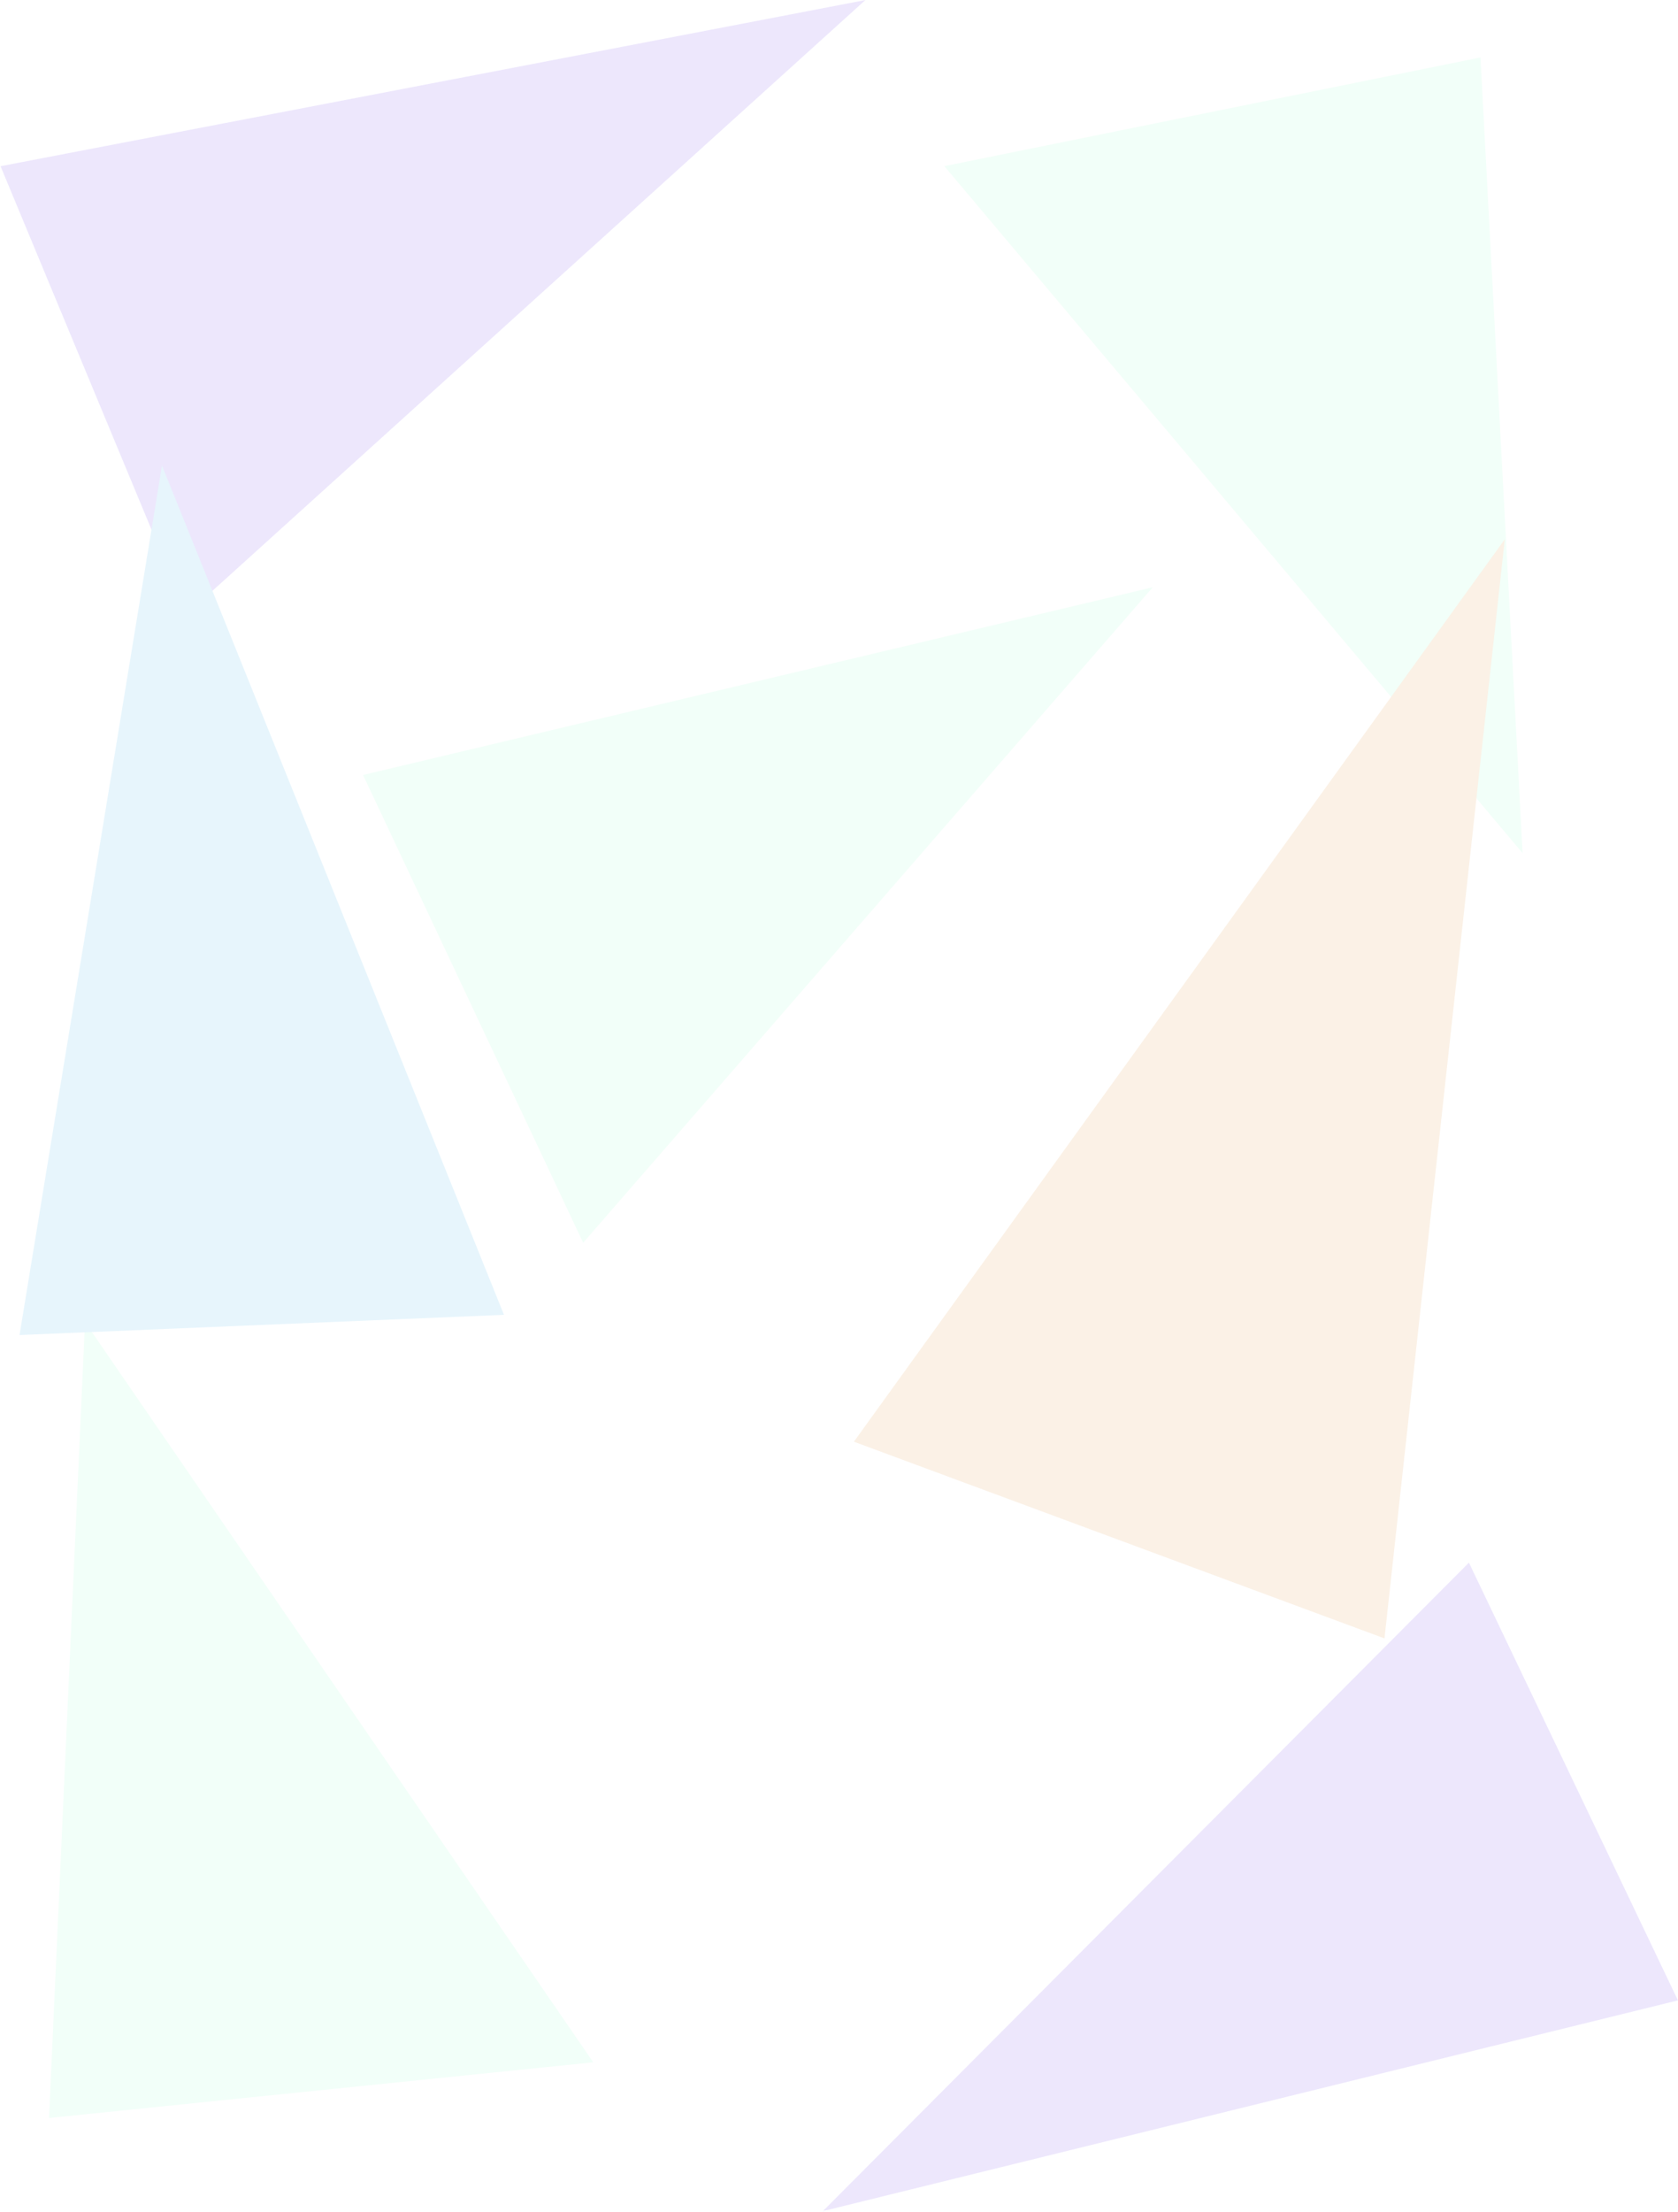 <svg width="1821" height="2399" viewBox="0 0 1821 2399" fill="none" xmlns="http://www.w3.org/2000/svg">
<g style="mix-blend-mode:overlay" filter="url(#filter0_f_2153_35)">
<g opacity="0.2">
<path d="M53.235 2297.37L643.791 2236.98L92.231 1434L53.235 2297.37Z" fill="#BDFFDF"/>
<path d="M1606.65 62.32L1024.84 180.212L1652.33 925.361L1606.65 62.32Z" fill="#BDFFDF"/>
<path d="M1820.94 2169.81L1594.12 1695L892.997 2398.4L1820.94 2169.81Z" fill="#A387F2"/>
<path d="M0.588 180.287L202.515 666.207L939.129 0.059L0.588 180.287Z" fill="#A387F2"/>
<path d="M21.187 1448.1L546.937 1426.2L175.792 505L21.187 1448.1Z" fill="#87CEF2"/>
<path d="M926.658 1563.81L1502.47 1777.17L1633 585L926.658 1563.81Z" fill="#E9B880"/>
<path d="M393.998 840.623L632.867 1348L1251 637L393.998 840.623Z" fill="#BDFFDF"/>
</g>
</g>
<defs>
<filter id="filter0_f_2153_35" x="-199.412" y="-199.941" width="2220.36" height="2798.34" filterUnits="userSpaceOnUse" color-interpolation-filters="sRGB">
<feFlood flood-opacity="0" result="BackgroundImageFix"/>
<feBlend mode="normal" in="SourceGraphic" in2="BackgroundImageFix" result="shape"/>
<feGaussianBlur stdDeviation="100" result="effect1_foregroundBlur_2153_35"/>
</filter>
</defs>
</svg>
